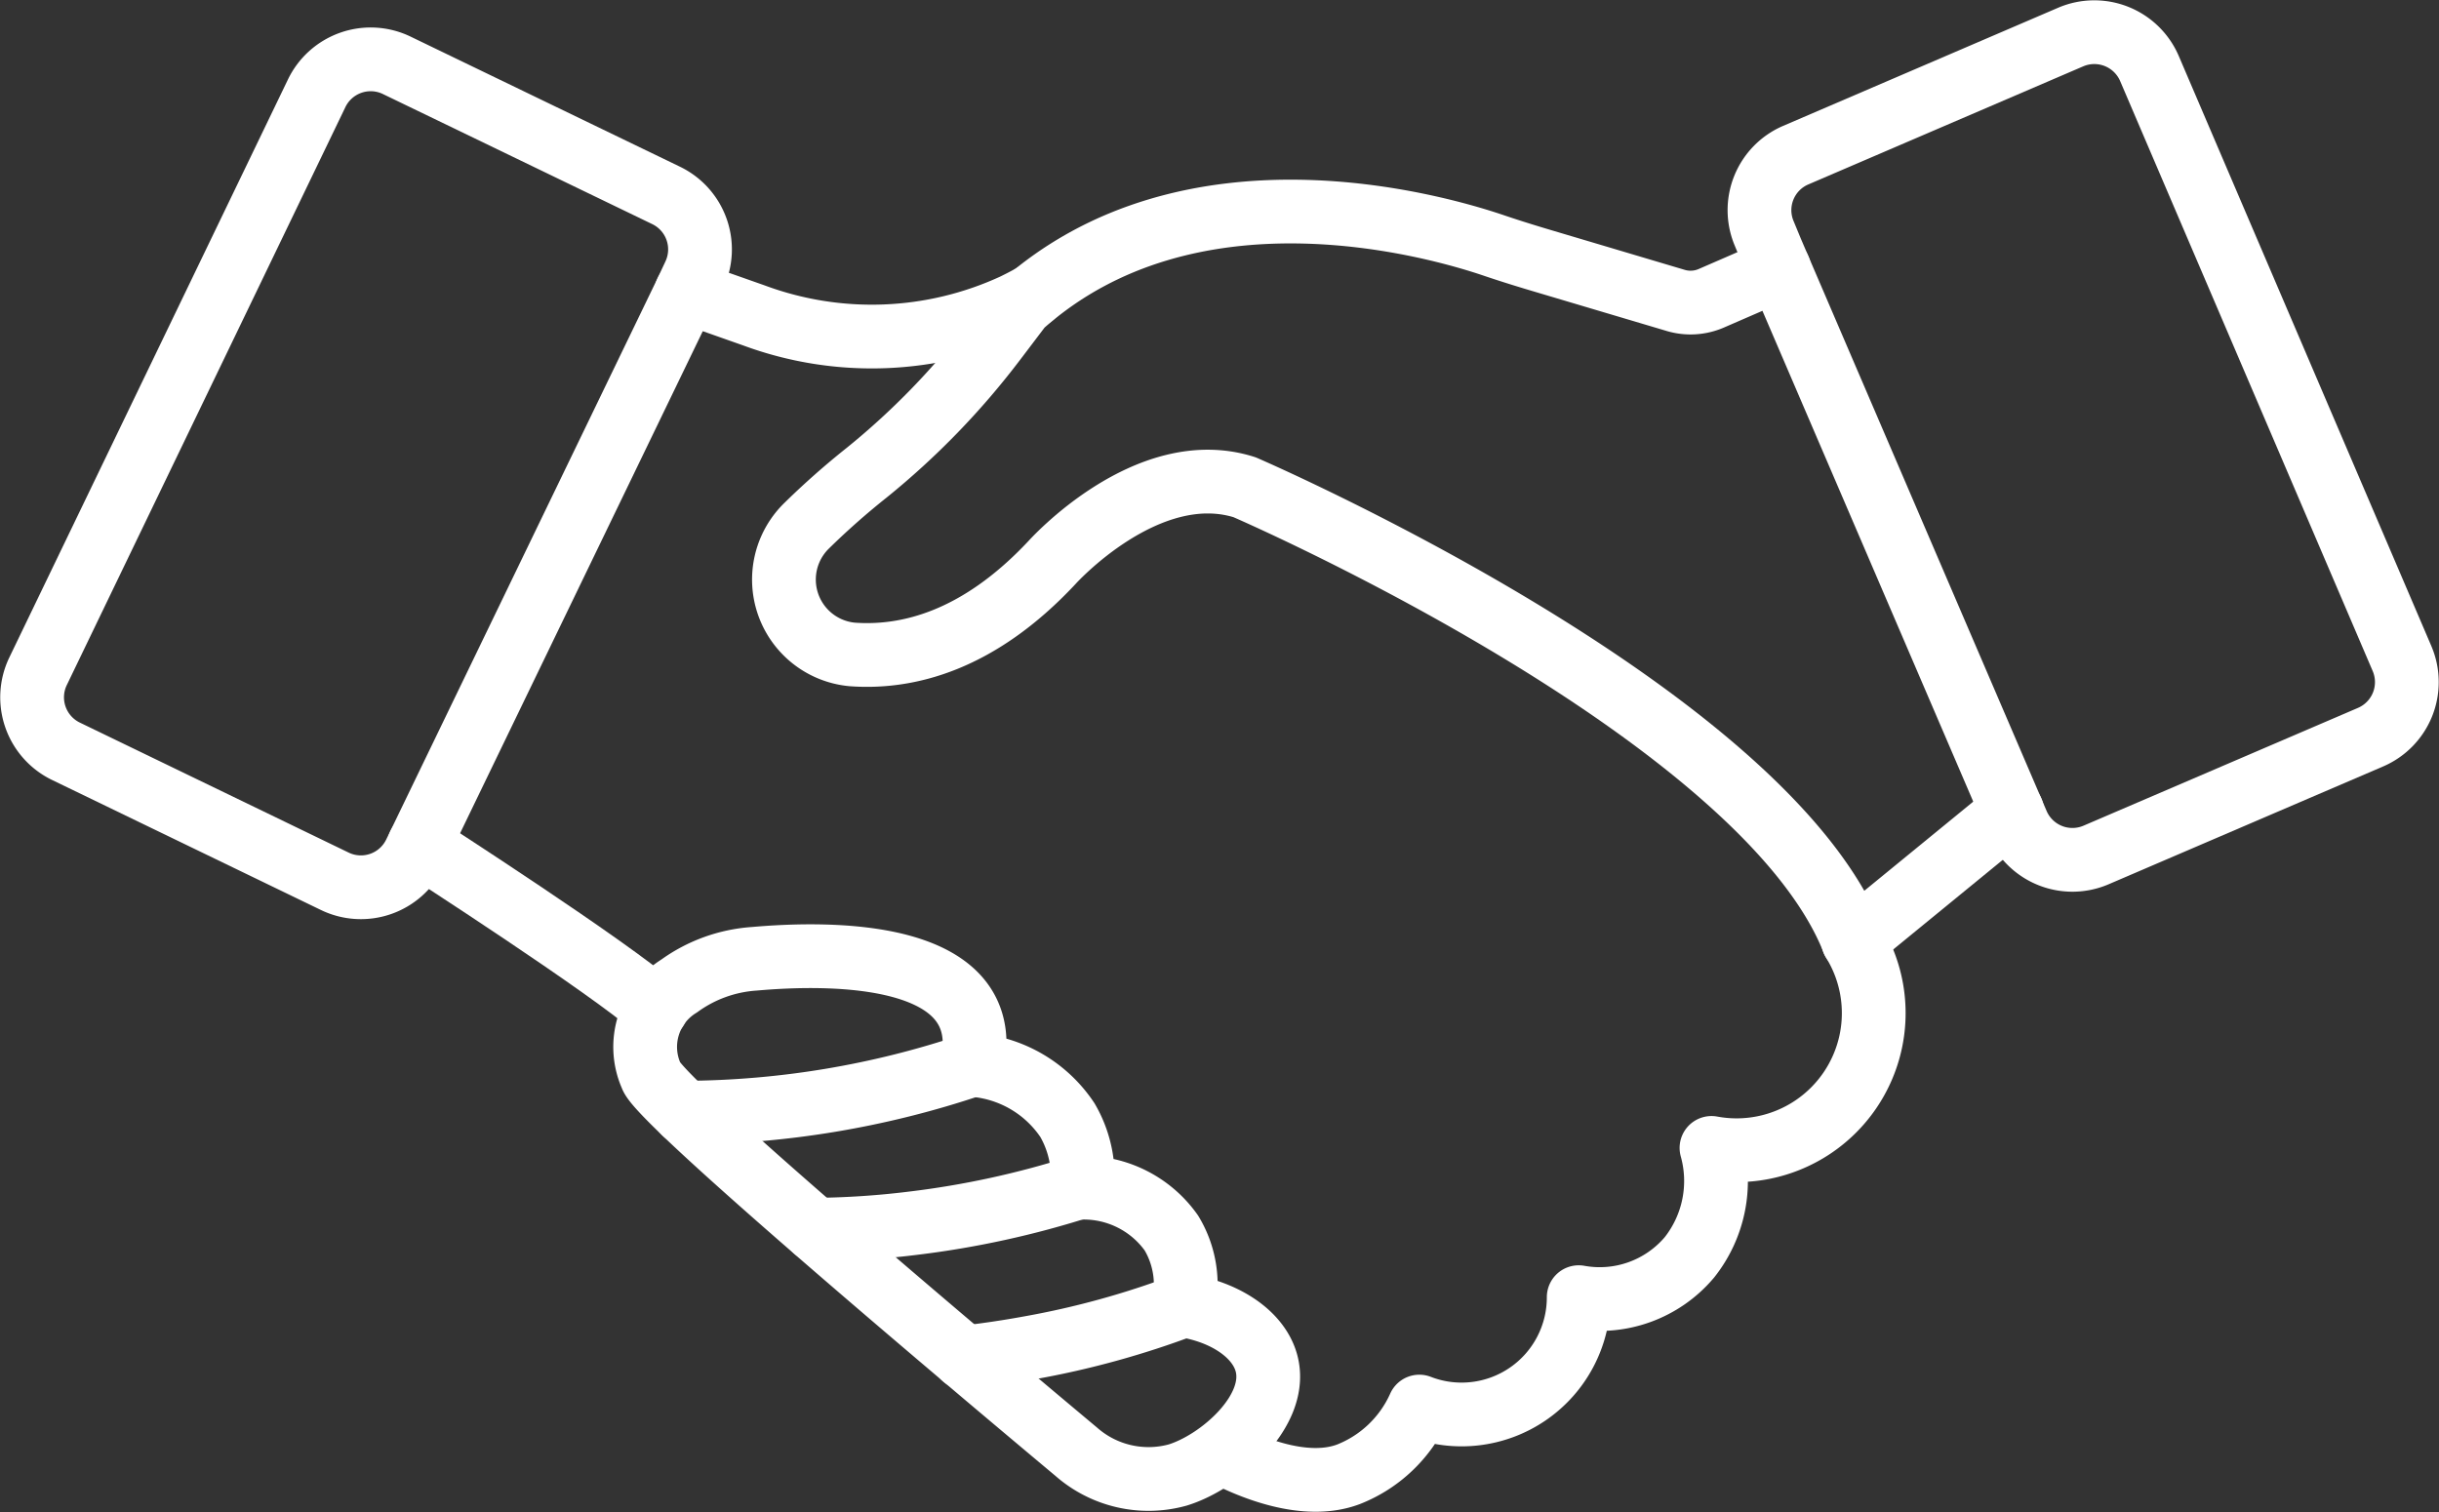  <svg class="widget4" xmlns="http://www.w3.org/2000/svg" width="114.77"
                                        height="71.163" viewBox="0 0 114.77 71.163">
                                        <rect x="0" y="0" width="114.77" height="71.163" fill="#333333" stroke="none"/>
                                        <g transform="translate(1.513 1.513)">
                                            <g transform="translate(18.21 8.437)">
                                                <path
                                                    d="M4269,1865l-3.2,1.39a2.448,2.448,0,0,1-1.657.1l-6.271-1.865c-.75-.223-1.5-.454-2.244-.706-2.779-.95-14.376-4.287-22.3,2.823l-1.234,1.627a35.815,35.815,0,0,1-6.041,6.234,36.3,36.3,0,0,0-2.838,2.511,3.539,3.539,0,0,0,2.155,6.033c2.607.193,5.951-.624,9.413-4.324,0,0,4.48-5,9.064-3.543,0,0,24.37,10.52,28.642,21.353l7.474-6.115"
                                                    transform="translate(-4205.004 -1862.299)" fill="none" stroke="#fff"
                                                    stroke-linecap="round" stroke-linejoin="round" stroke-width="3">
                                                </path>
                                                <path d="M4191.255,1915.981c.319.208,8.879,5.721,11.167,7.72"
                                                    transform="translate(-4191.255 -1886.178)" fill="none" stroke="#fff"
                                                    stroke-linecap="round" stroke-linejoin="round" stroke-width="3">
                                                </path>
                                                <path
                                                    d="M4213.912,1869.1l3.18,1.121a15.965,15.965,0,0,0,12.229-.475c.289-.141.579-.29.869-.453"
                                                    transform="translate(-4201.333 -1865.325)" fill="none" stroke="#fff"
                                                    stroke-linecap="round" stroke-linejoin="round" stroke-width="3">
                                                </path>
                                                <path
                                                    d="M4289,1924.126a6.453,6.453,0,0,1-6.663,9.749,5.786,5.786,0,0,1-1.037,5.149,5.523,5.523,0,0,1-5.211,1.875,5.51,5.51,0,0,1-7.5,5.149,6.1,6.1,0,0,1-3.336,3.188c-2.025.762-4.6-.312-5.95-1.026"
                                                    transform="translate(-4221.524 -1889.802)" fill="none" stroke="#fff"
                                                    stroke-linecap="round" stroke-linejoin="round" stroke-width="3">
                                                </path>
                                                <path
                                                    d="M4230.717,1948.754a5.15,5.15,0,0,0,4.738,1.1l.033-.009c2.009-.619,4.757-3.032,4.18-5.243-.364-1.395-1.981-2.443-3.906-2.734a4.71,4.71,0,0,0-.572-3.411,5.055,5.055,0,0,0-4.192-2.135,5.345,5.345,0,0,0-.7-3.177,5.867,5.867,0,0,0-4.479-2.6c1.13-5.405-6.676-5.311-10.253-4.994a6.794,6.794,0,0,0-3.537,1.279,3.371,3.371,0,0,0-1.312,4.237C4211.1,1932.272,4225.918,1944.739,4230.717,1948.754Z"
                                                    transform="translate(-4199.791 -1890.379)" fill="none" stroke="#fff"
                                                    stroke-linecap="round" stroke-linejoin="round" stroke-width="3">
                                                </path>
                                                <path d="M4227.293,1934.639a42.866,42.866,0,0,1-13.527,2.254"
                                                    transform="translate(-4201.269 -1894.478)" fill="none" stroke="#fff"
                                                    stroke-linecap="round" stroke-linejoin="round" stroke-width="3">
                                                </path>
                                                <path
                                                    d="M4224.834,1946.978a40.286,40.286,0,0,0,4.549-.3,42.656,42.656,0,0,0,8.012-1.75"
                                                    transform="translate(-4206.192 -1899.055)" fill="none" stroke="#fff"
                                                    stroke-linecap="round" stroke-linejoin="round" stroke-width="3">
                                                </path>
                                                <path
                                                    d="M4247.778,1955.036a40.817,40.817,0,0,1-7.212,1.988c-1.087.2-2.124.35-3.112.462h-.012"
                                                    transform="translate(-4211.8 -1903.551)" fill="none" stroke="#fff"
                                                    stroke-linecap="round" stroke-linejoin="round" stroke-width="3">
                                                </path>
                                            </g>
                                            <path
                                                d="M4188.286,1855.809a2.822,2.822,0,0,1,1.327,3.739l-.371.792-12.579,26.026-.2.409a2.821,2.821,0,0,1-3.769,1.312l-12.65-6.118a2.822,2.822,0,0,1-1.313-3.766l13.11-27.2a2.821,2.821,0,0,1,3.77-1.316Z"
                                                transform="translate(-4158.453 -1848.125)" fill="none" stroke="#fff"
                                                stroke-linecap="round" stroke-linejoin="round" stroke-width="3"></path>
                                            <path
                                                d="M4333.614,1880.281l-12.913,5.543a2.822,2.822,0,0,1-3.708-1.479l-.178-.416-.075-.178-10.958-25.514-.372-.869-.334-.81a2.816,2.816,0,0,1,1.494-3.67l12.935-5.557a2.823,2.823,0,0,1,3.708,1.486l11.88,27.757A2.82,2.82,0,0,1,4333.614,1880.281Z"
                                                transform="translate(-4223.579 -1847.101)" fill="none" stroke="#fff"
                                                stroke-linecap="round" stroke-linejoin="round" stroke-width="3"></path>
                                        </g>
                                    </svg>